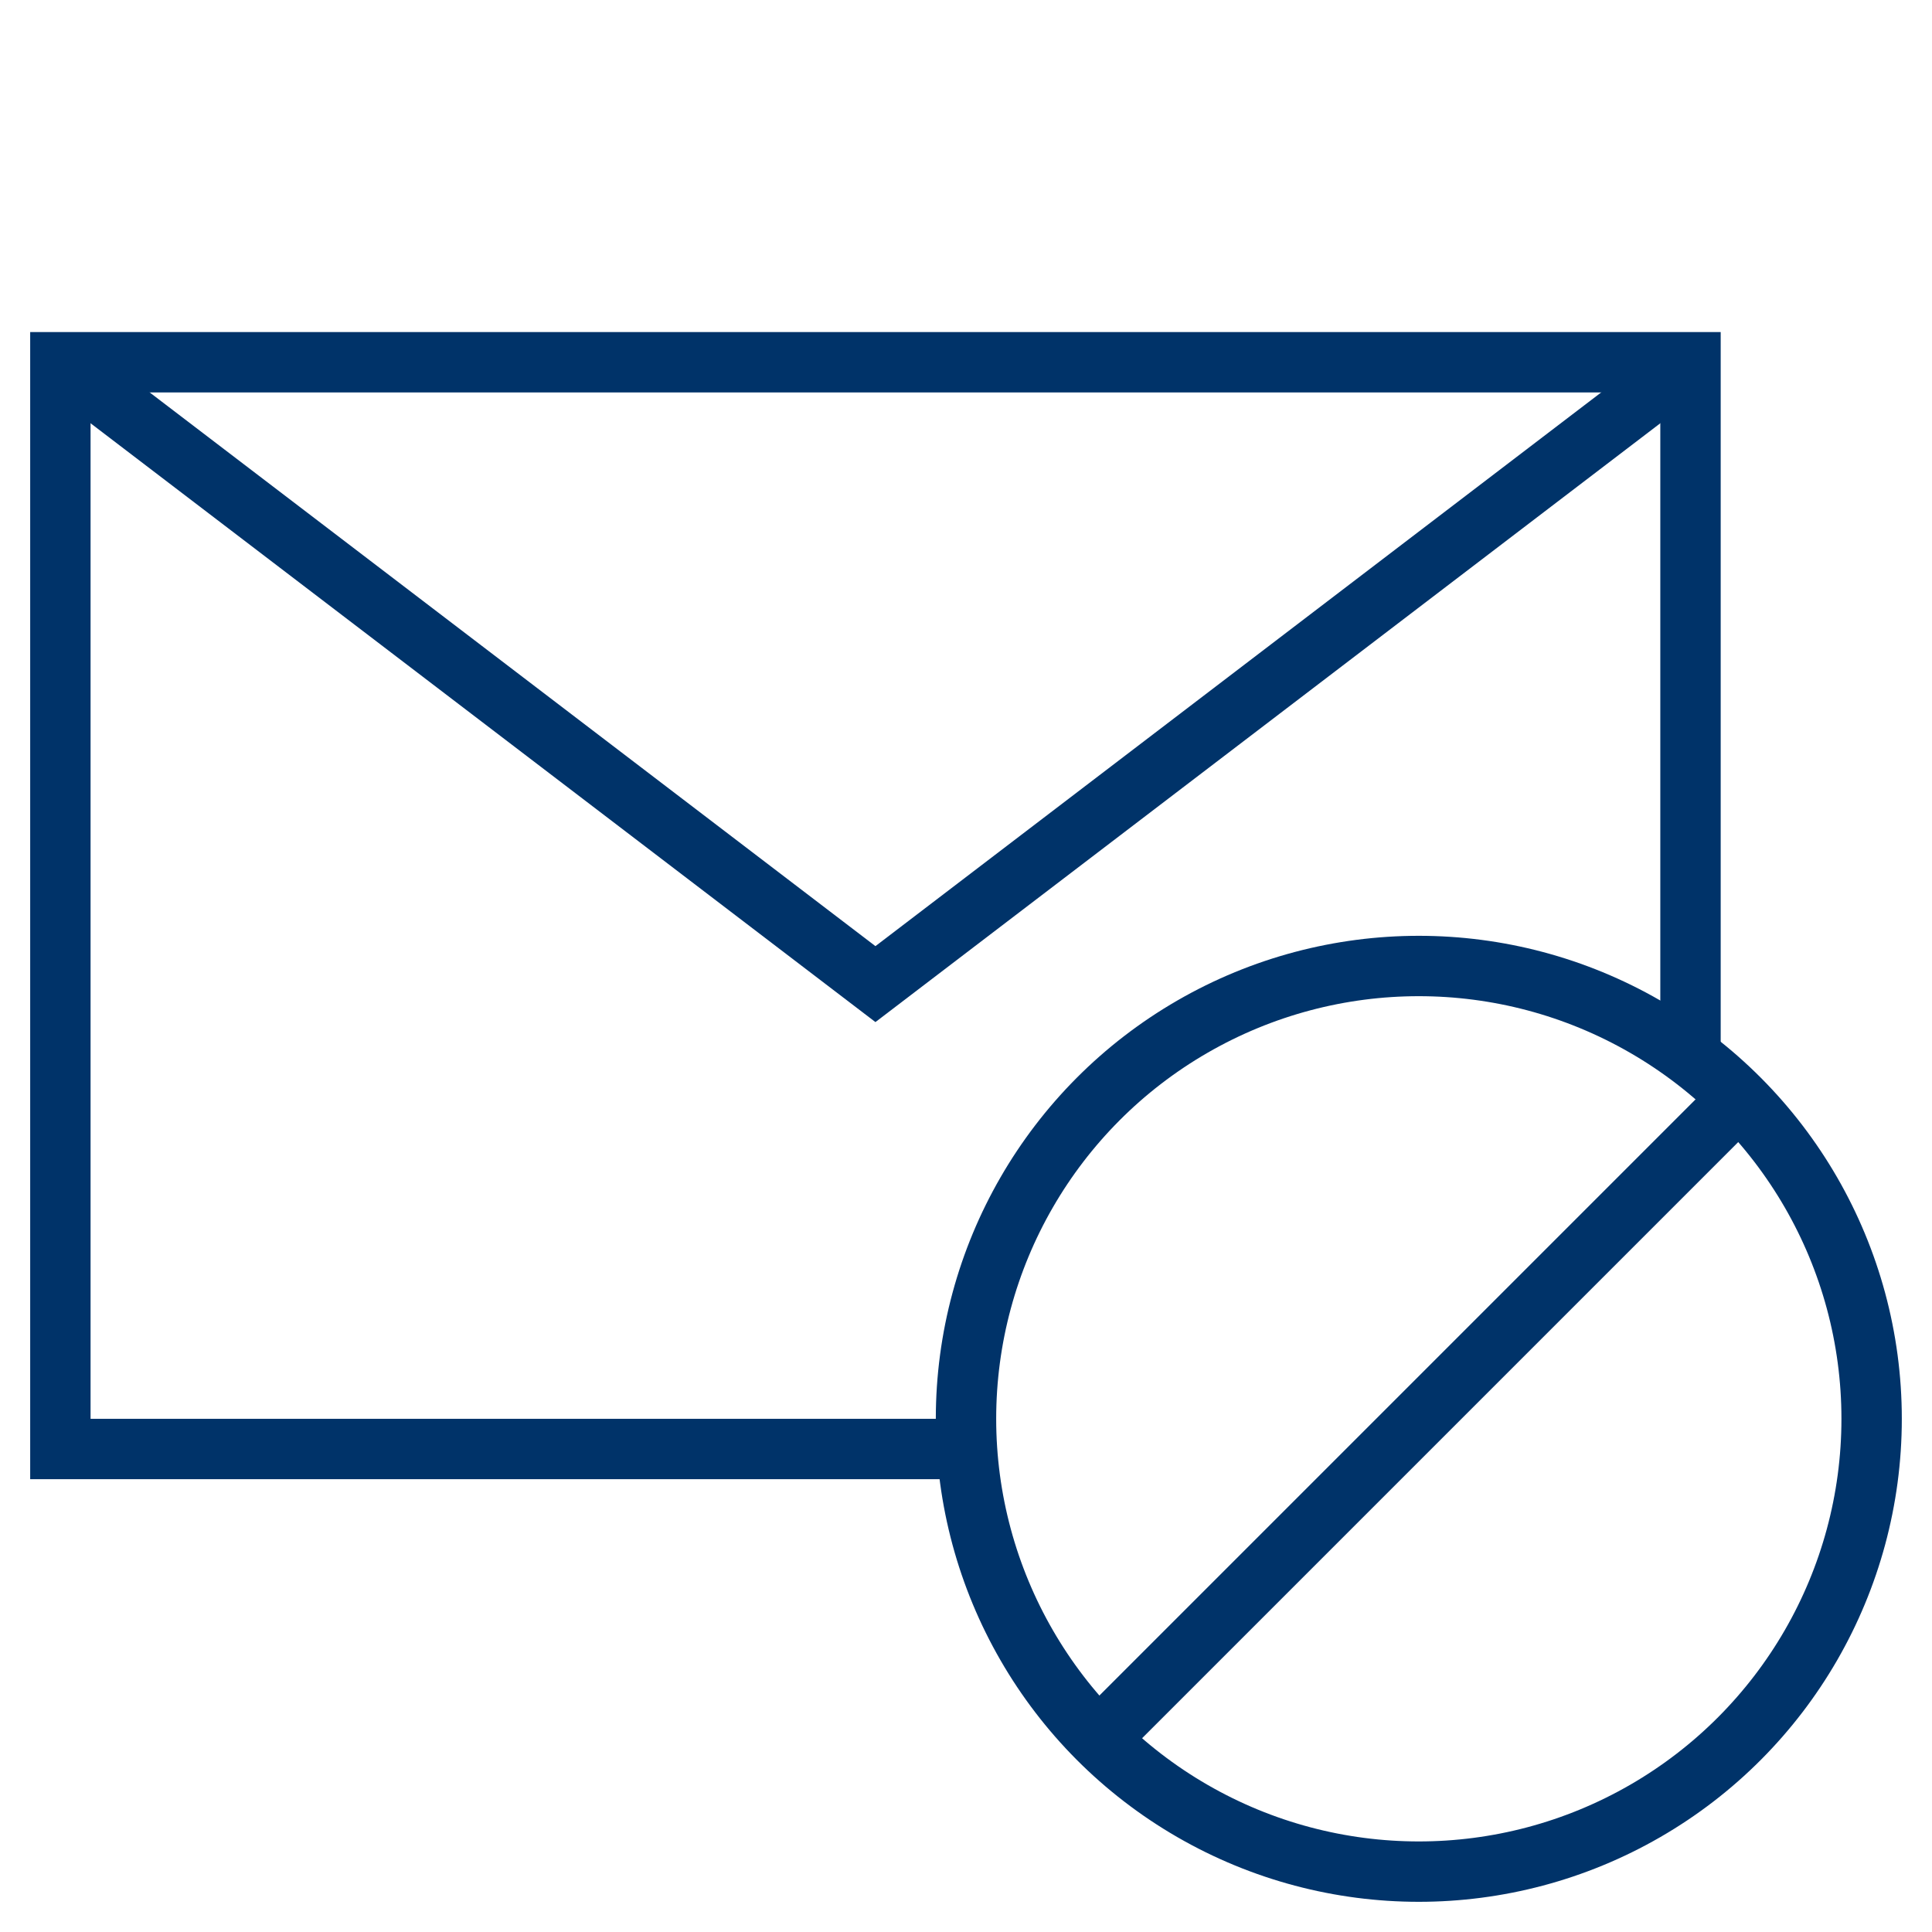 <?xml version="1.0" encoding="UTF-8"?>
<svg xmlns="http://www.w3.org/2000/svg" aria-describedby="desc" aria-labelledby="title" viewBox="0 0 64 64"><path fill="none" stroke="#003369" stroke-miterlimit="10" stroke-width="2" d="M32 48H2V12h54v23" data-name="layer2" style="stroke: #003369;"/><path fill="none" stroke="#003369" stroke-miterlimit="10" stroke-width="2" d="M2 12l27 20.6L56 12" data-name="layer2" style="stroke: #003369;"/><path fill="none" stroke="#003369" stroke-miterlimit="10" stroke-width="2" d="M57.6 36.4L36.4 57.6" data-name="layer1" style="stroke: #003369;"/><circle cx="47" cy="47" r="15" fill="none" stroke="#003369" stroke-miterlimit="10" stroke-width="2" data-name="layer1" style="stroke: #003369;"/></svg>
